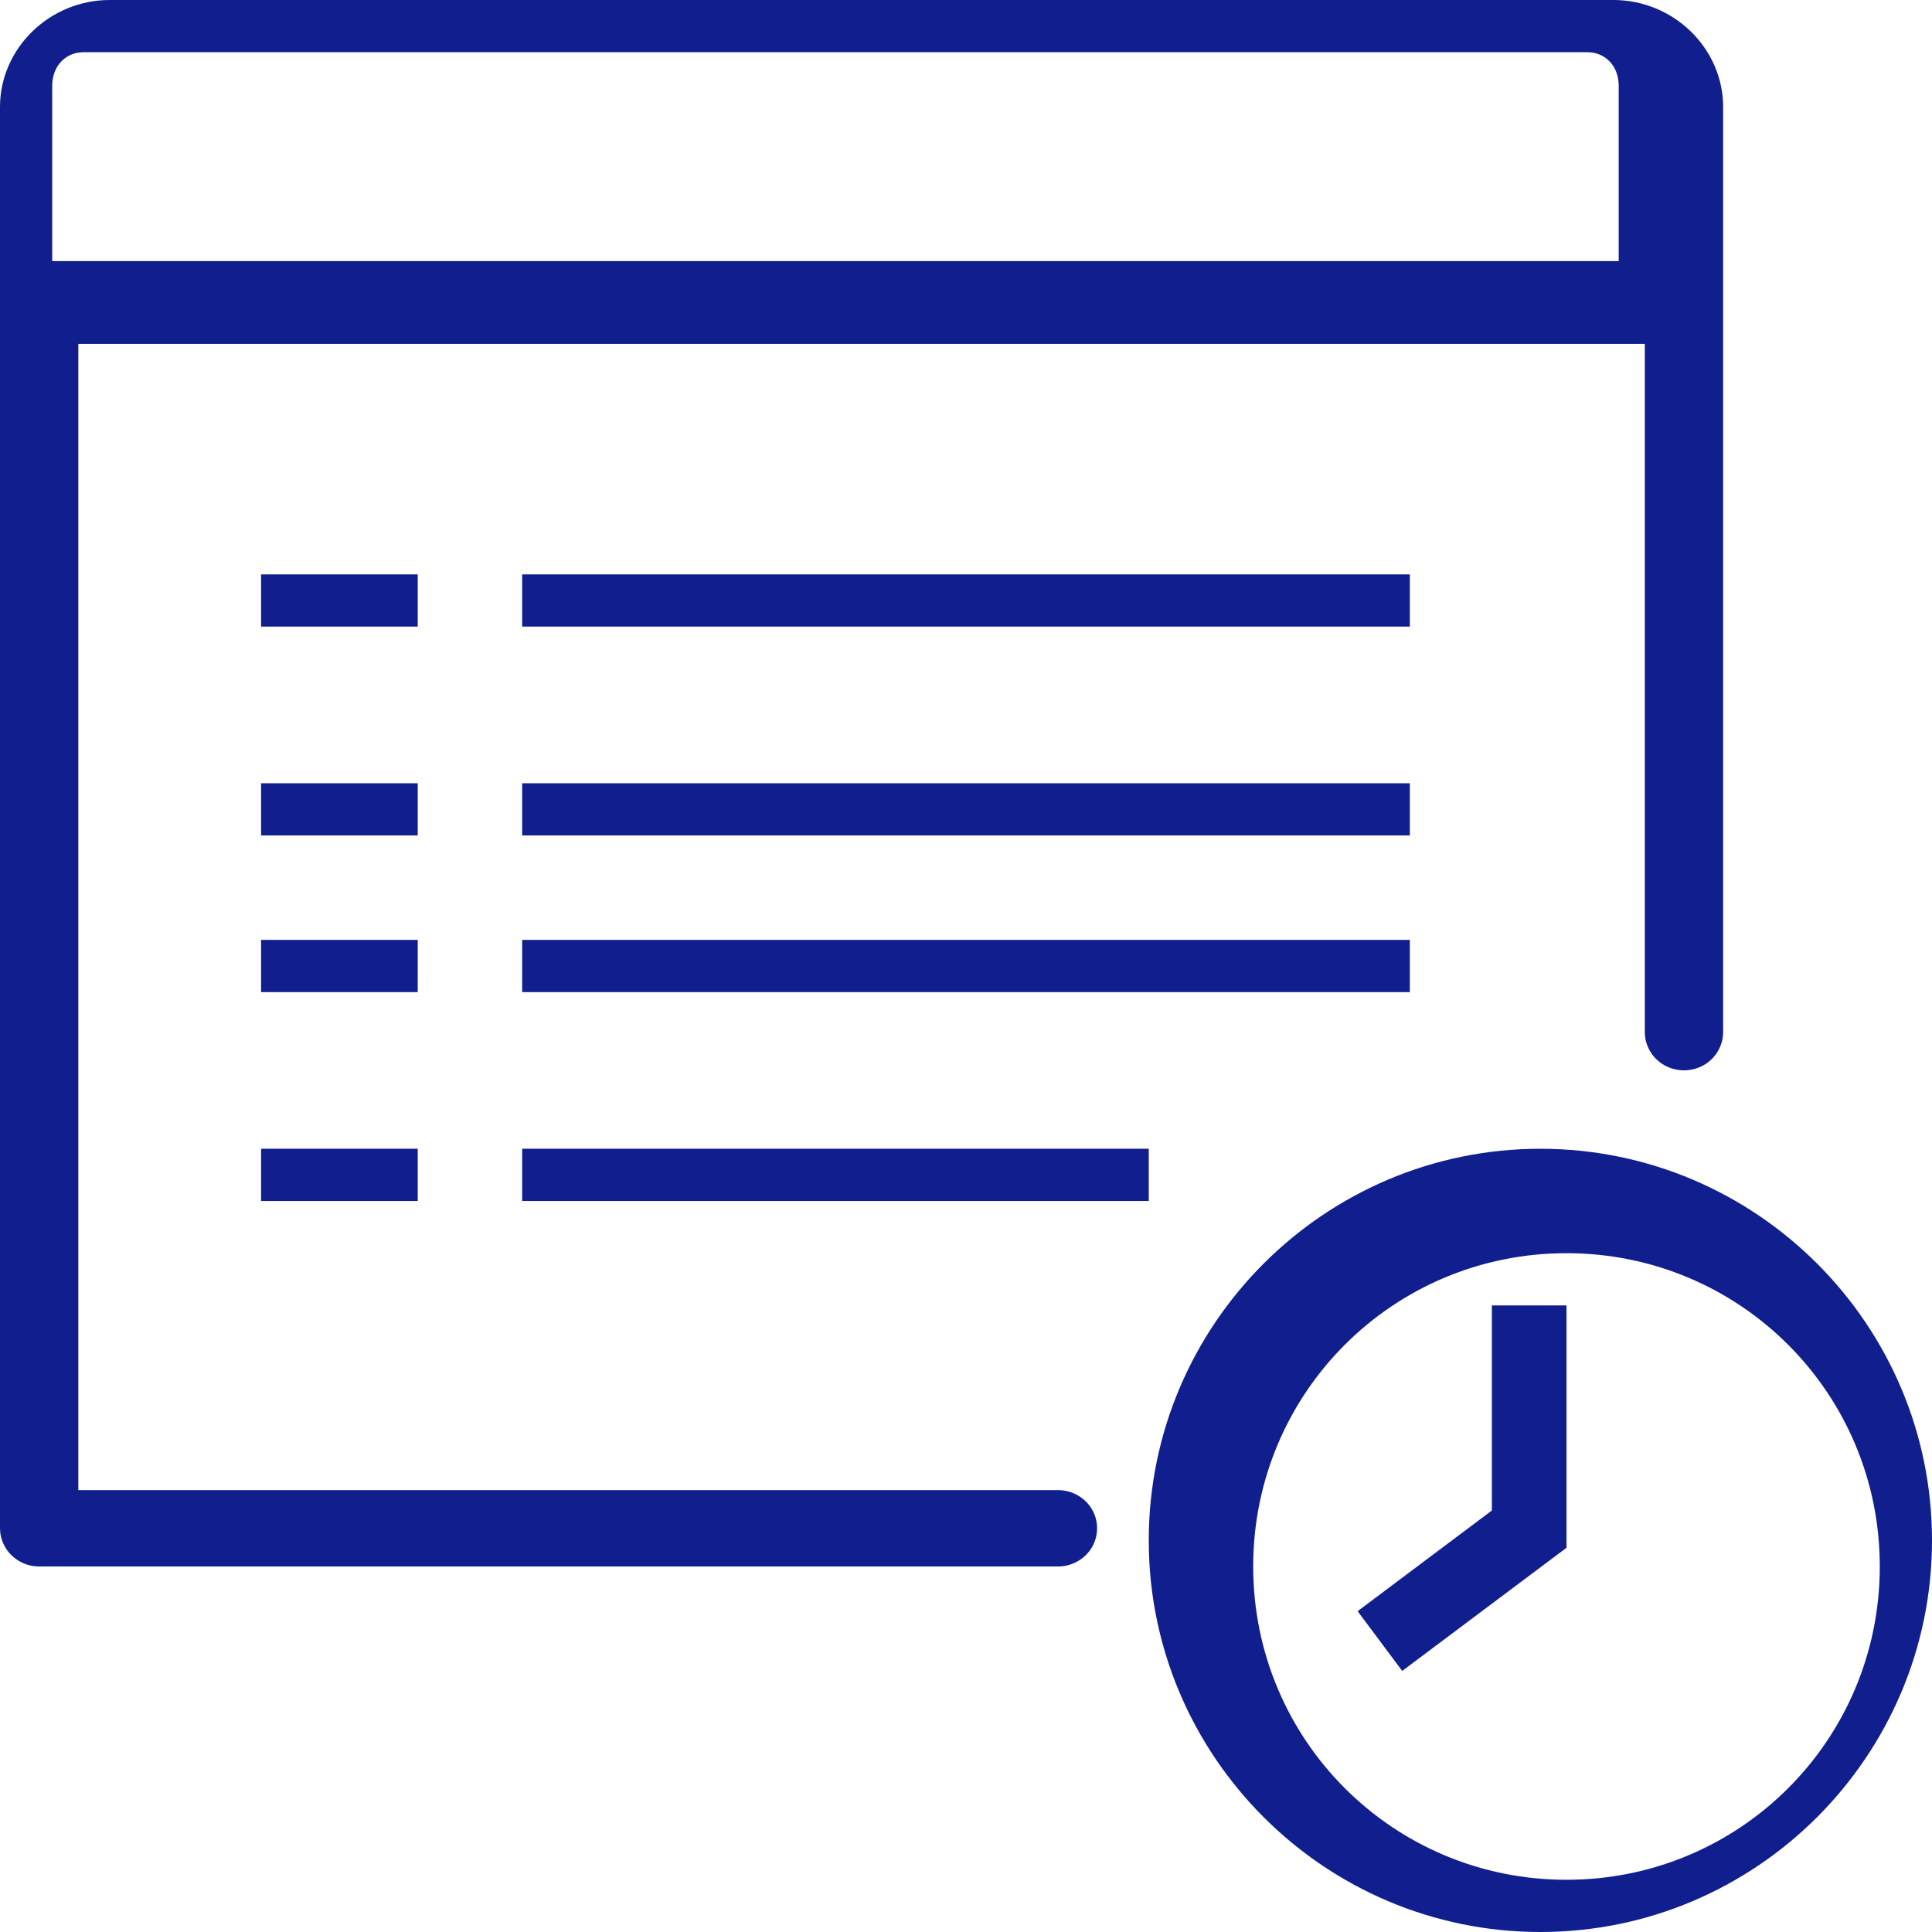 <svg width="37" height="37" viewBox="0 0 37 37" fill="none"
    xmlns="http://www.w3.org/2000/svg">
    <path fill-rule="evenodd" clip-rule="evenodd" d="M2.101 0C0.949 0 0 0.926 0 2.049V29.268C0 29.671 0.337 30 0.75 30H20.25C20.52 30.003 20.771 29.866 20.909 29.637C21.044 29.408 21.044 29.128 20.909 28.899C20.771 28.671 20.52 28.534 20.25 28.537H1.5V6.585H31.5V19.756C31.497 20.019 31.638 20.265 31.872 20.399C32.106 20.531 32.394 20.531 32.628 20.399C32.862 20.265 33.003 20.019 33 19.756V2.049C33 0.926 32.051 0 30.899 0H2.101ZM1.601 1H30.399C30.748 1 31 1.269 31 1.641V5H1V1.641C1 1.269 1.252 1 1.601 1ZM5 12V11H8V12H5ZM10 11V12H27V11H10ZM5 16V15H8V16H5ZM10 15V16H27V15H10ZM5 19V18H8V19H5ZM10 18V19H27V18H10ZM5 23V22H8V23H5ZM10 22V23H22V22H10ZM22 29.5C22 25.366 25.366 22 29.5 22C33.634 22 37 25.366 37 29.5C37 33.634 33.634 37 29.5 37C25.366 37 22 33.634 22 29.5ZM30 24C33.322 24 36 26.678 36 30C36 33.322 33.322 36 30 36C26.678 36 24 33.322 24 30C24 26.678 26.678 24 30 24ZM28.571 28.928V25H30V29.642L26.854 32L26 30.856L28.571 28.928Z" fill="#101E8E"/>
</svg>
